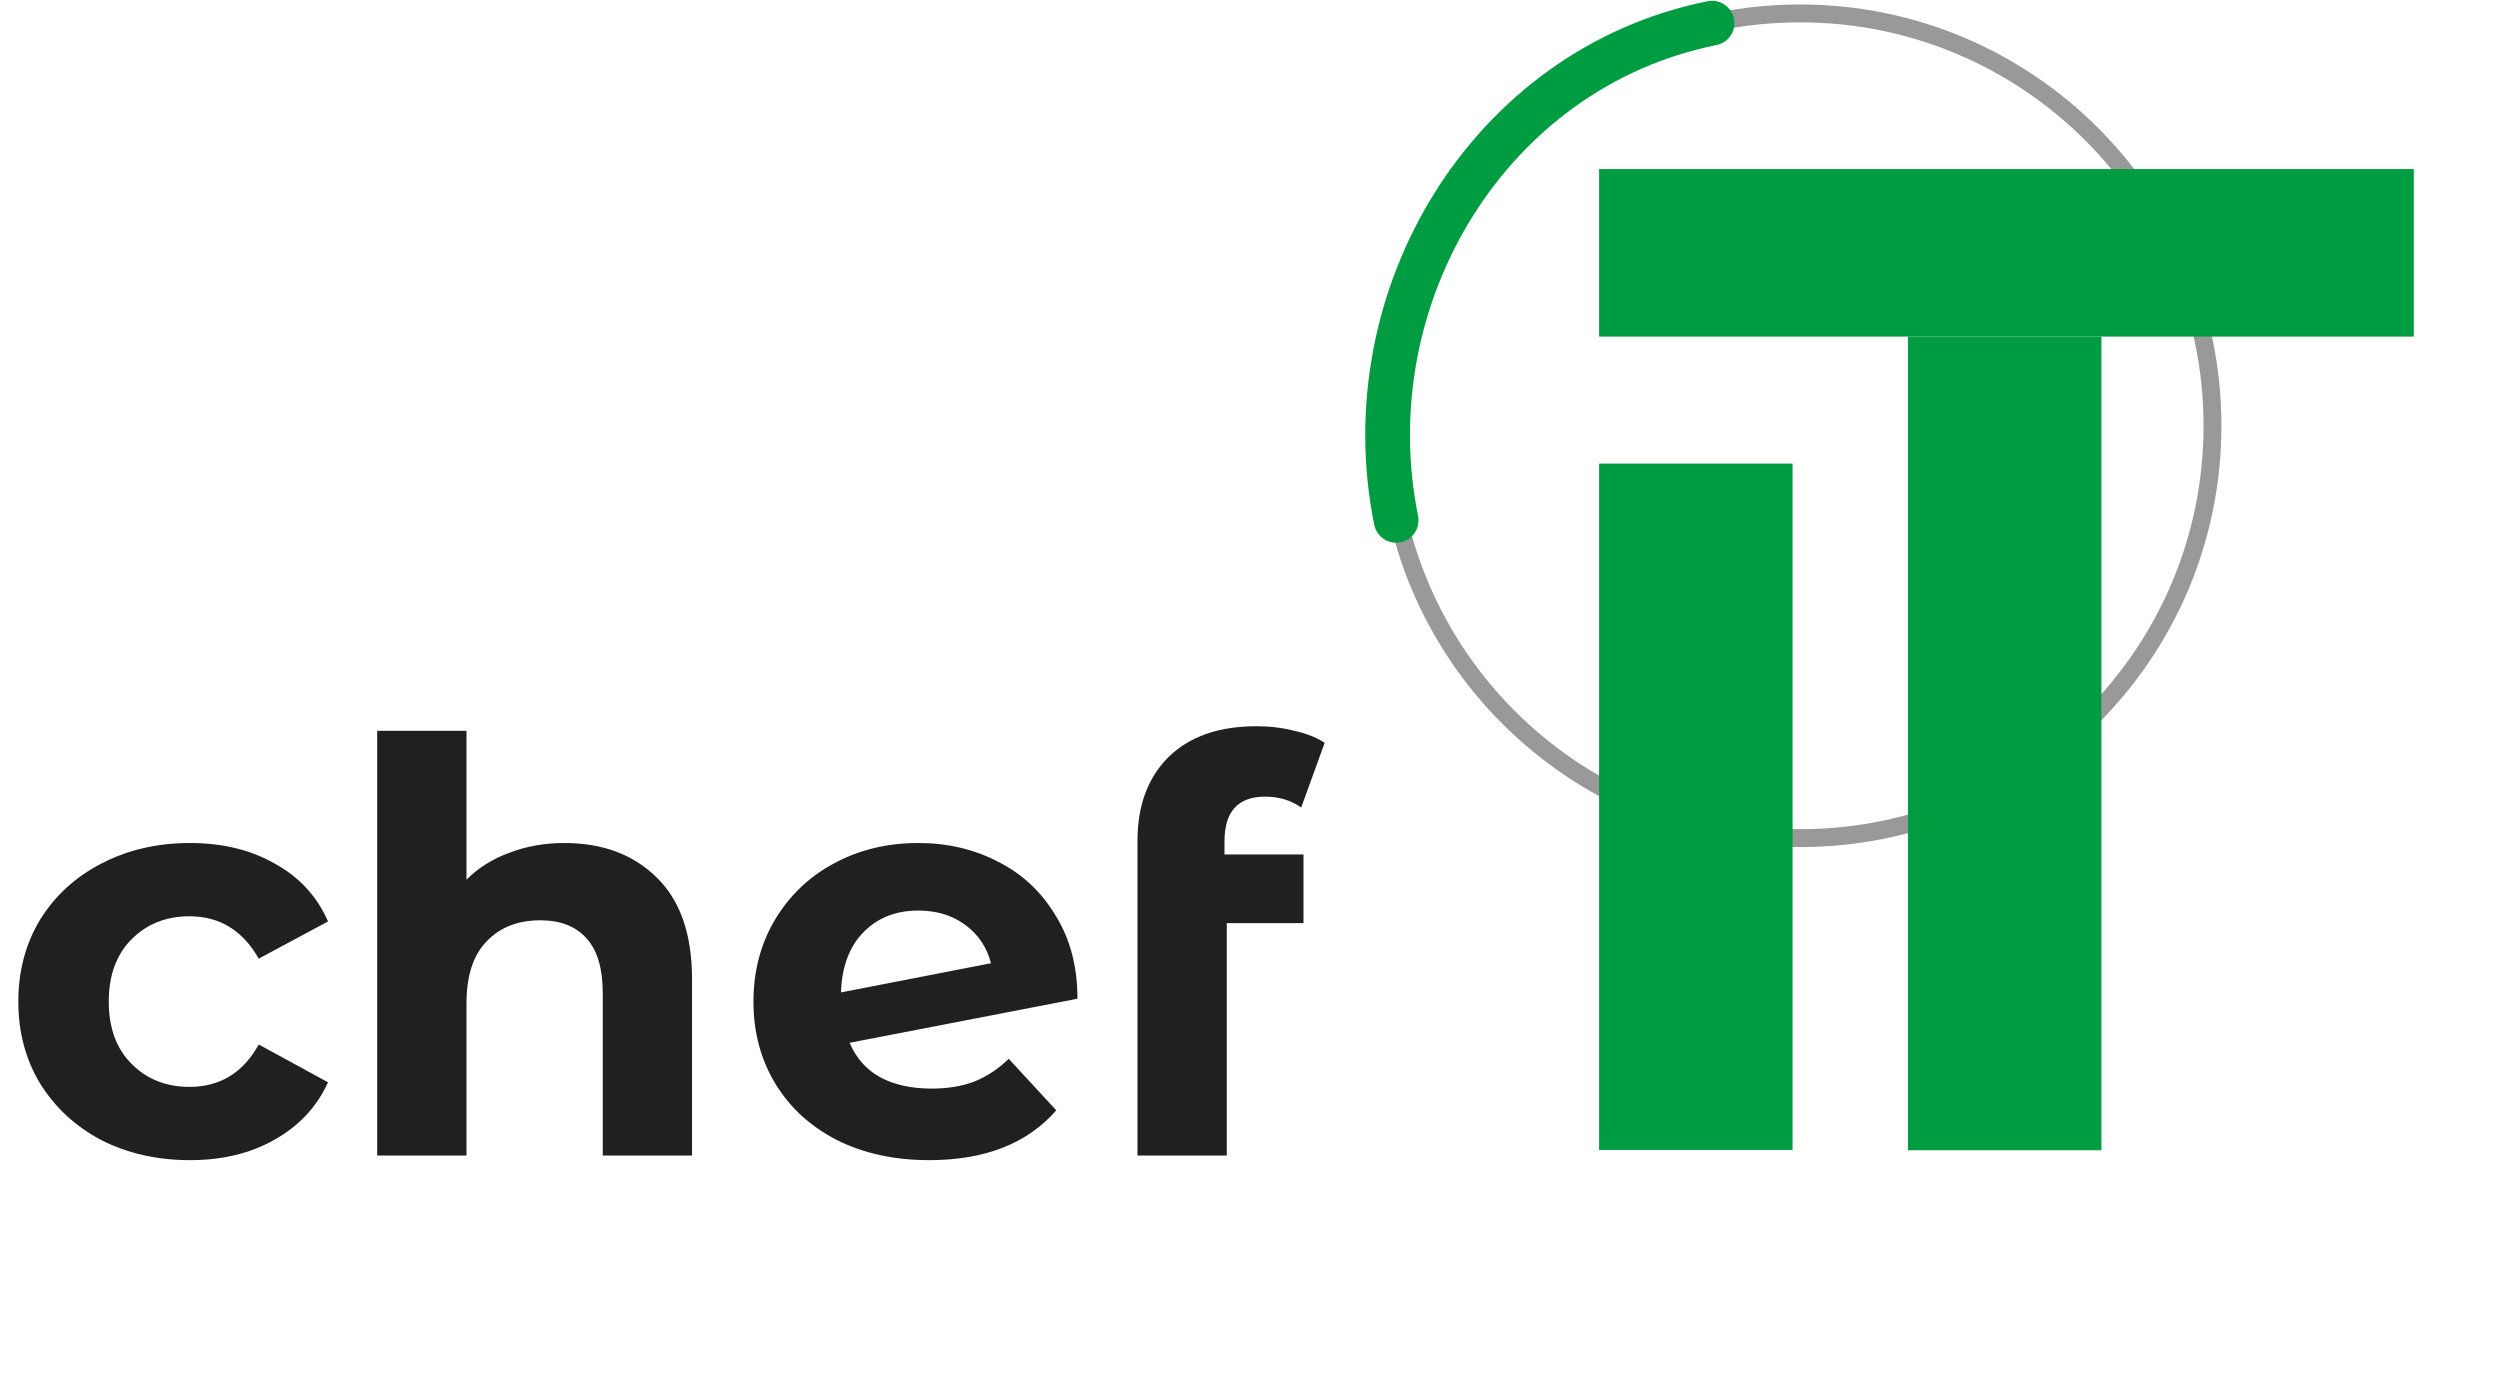 <svg width="559" height="307" viewBox="0 0 559 307" fill="none" xmlns="http://www.w3.org/2000/svg">
<path d="M42.496 259.409C35.157 259.409 28.544 257.916 22.656 254.929C16.853 251.857 12.288 247.633 8.96 242.257C5.717 236.881 4.096 230.78 4.096 223.953C4.096 217.127 5.717 211.025 8.96 205.649C12.288 200.273 16.853 196.092 22.656 193.105C28.544 190.033 35.157 188.497 42.496 188.497C49.749 188.497 56.064 190.033 61.44 193.105C66.901 196.092 70.869 200.401 73.344 206.033L57.856 214.353C54.272 208.039 49.109 204.881 42.368 204.881C37.163 204.881 32.853 206.588 29.44 210.001C26.027 213.415 24.32 218.065 24.32 223.953C24.32 229.841 26.027 234.492 29.44 237.905C32.853 241.319 37.163 243.025 42.368 243.025C49.195 243.025 54.357 239.868 57.856 233.553L73.344 242.001C70.869 247.463 66.901 251.729 61.44 254.801C56.064 257.873 49.749 259.409 42.496 259.409ZM126.197 188.497C134.73 188.497 141.6 191.057 146.805 196.177C152.096 201.297 154.741 208.892 154.741 218.961V258.385H134.773V222.033C134.773 216.572 133.578 212.519 131.189 209.873C128.8 207.143 125.344 205.777 120.821 205.777C115.786 205.777 111.776 207.356 108.789 210.513C105.802 213.585 104.309 218.193 104.309 224.337V258.385H84.341V163.409H104.309V196.689C106.954 194.044 110.154 192.039 113.909 190.673C117.664 189.223 121.76 188.497 126.197 188.497ZM208.279 243.409C211.863 243.409 215.02 242.897 217.751 241.873C220.567 240.764 223.17 239.057 225.559 236.753L236.183 248.273C229.698 255.697 220.226 259.409 207.767 259.409C200.002 259.409 193.132 257.916 187.159 254.929C181.186 251.857 176.578 247.633 173.335 242.257C170.092 236.881 168.471 230.78 168.471 223.953C168.471 217.212 170.05 211.153 173.207 205.777C176.45 200.316 180.844 196.092 186.391 193.105C192.023 190.033 198.338 188.497 205.335 188.497C211.906 188.497 217.879 189.905 223.255 192.721C228.631 195.452 232.898 199.463 236.055 204.753C239.298 209.959 240.919 216.145 240.919 223.313L189.975 233.169C191.426 236.583 193.687 239.143 196.759 240.849C199.916 242.556 203.756 243.409 208.279 243.409ZM205.335 203.601C200.3 203.601 196.204 205.223 193.047 208.465C189.89 211.708 188.226 216.188 188.055 221.905L221.591 215.377C220.652 211.793 218.732 208.935 215.831 206.801C212.93 204.668 209.431 203.601 205.335 203.601ZM273.797 191.057H291.461V206.417H274.309V258.385H254.341V187.985C254.341 180.135 256.645 173.905 261.253 169.297C265.946 164.689 272.517 162.385 280.965 162.385C283.952 162.385 286.768 162.727 289.413 163.409C292.144 164.007 294.405 164.903 296.197 166.097L290.949 180.561C288.645 178.94 285.957 178.129 282.885 178.129C276.826 178.129 273.797 181.457 273.797 188.113V191.057Z" fill="#202020"/>
<path opacity="0.4" d="M402.509 187.406C453.431 187.406 494.712 146.125 494.712 95.203C494.712 44.281 453.431 3 402.509 3C351.587 3 310.306 44.281 310.306 95.203C310.306 146.125 351.587 187.406 402.509 187.406Z" stroke="black" stroke-width="4" stroke-miterlimit="10"/>
<path d="M312.179 116.351C302.089 66.443 332.904 15.206 382.812 5.176" stroke="#009C41" stroke-width="10" stroke-miterlimit="10" stroke-linecap="round"/>
<path d="M539.726 37.803H357.556V75.264H539.726V37.803Z" fill="#009C41"/>
<path d="M400.818 103.661H357.556V257.131H400.818V103.661Z" fill="#009C41"/>
<path d="M469.879 75.263H426.617V257.192H469.879V75.263Z" fill="#009C41"/>
</svg>
